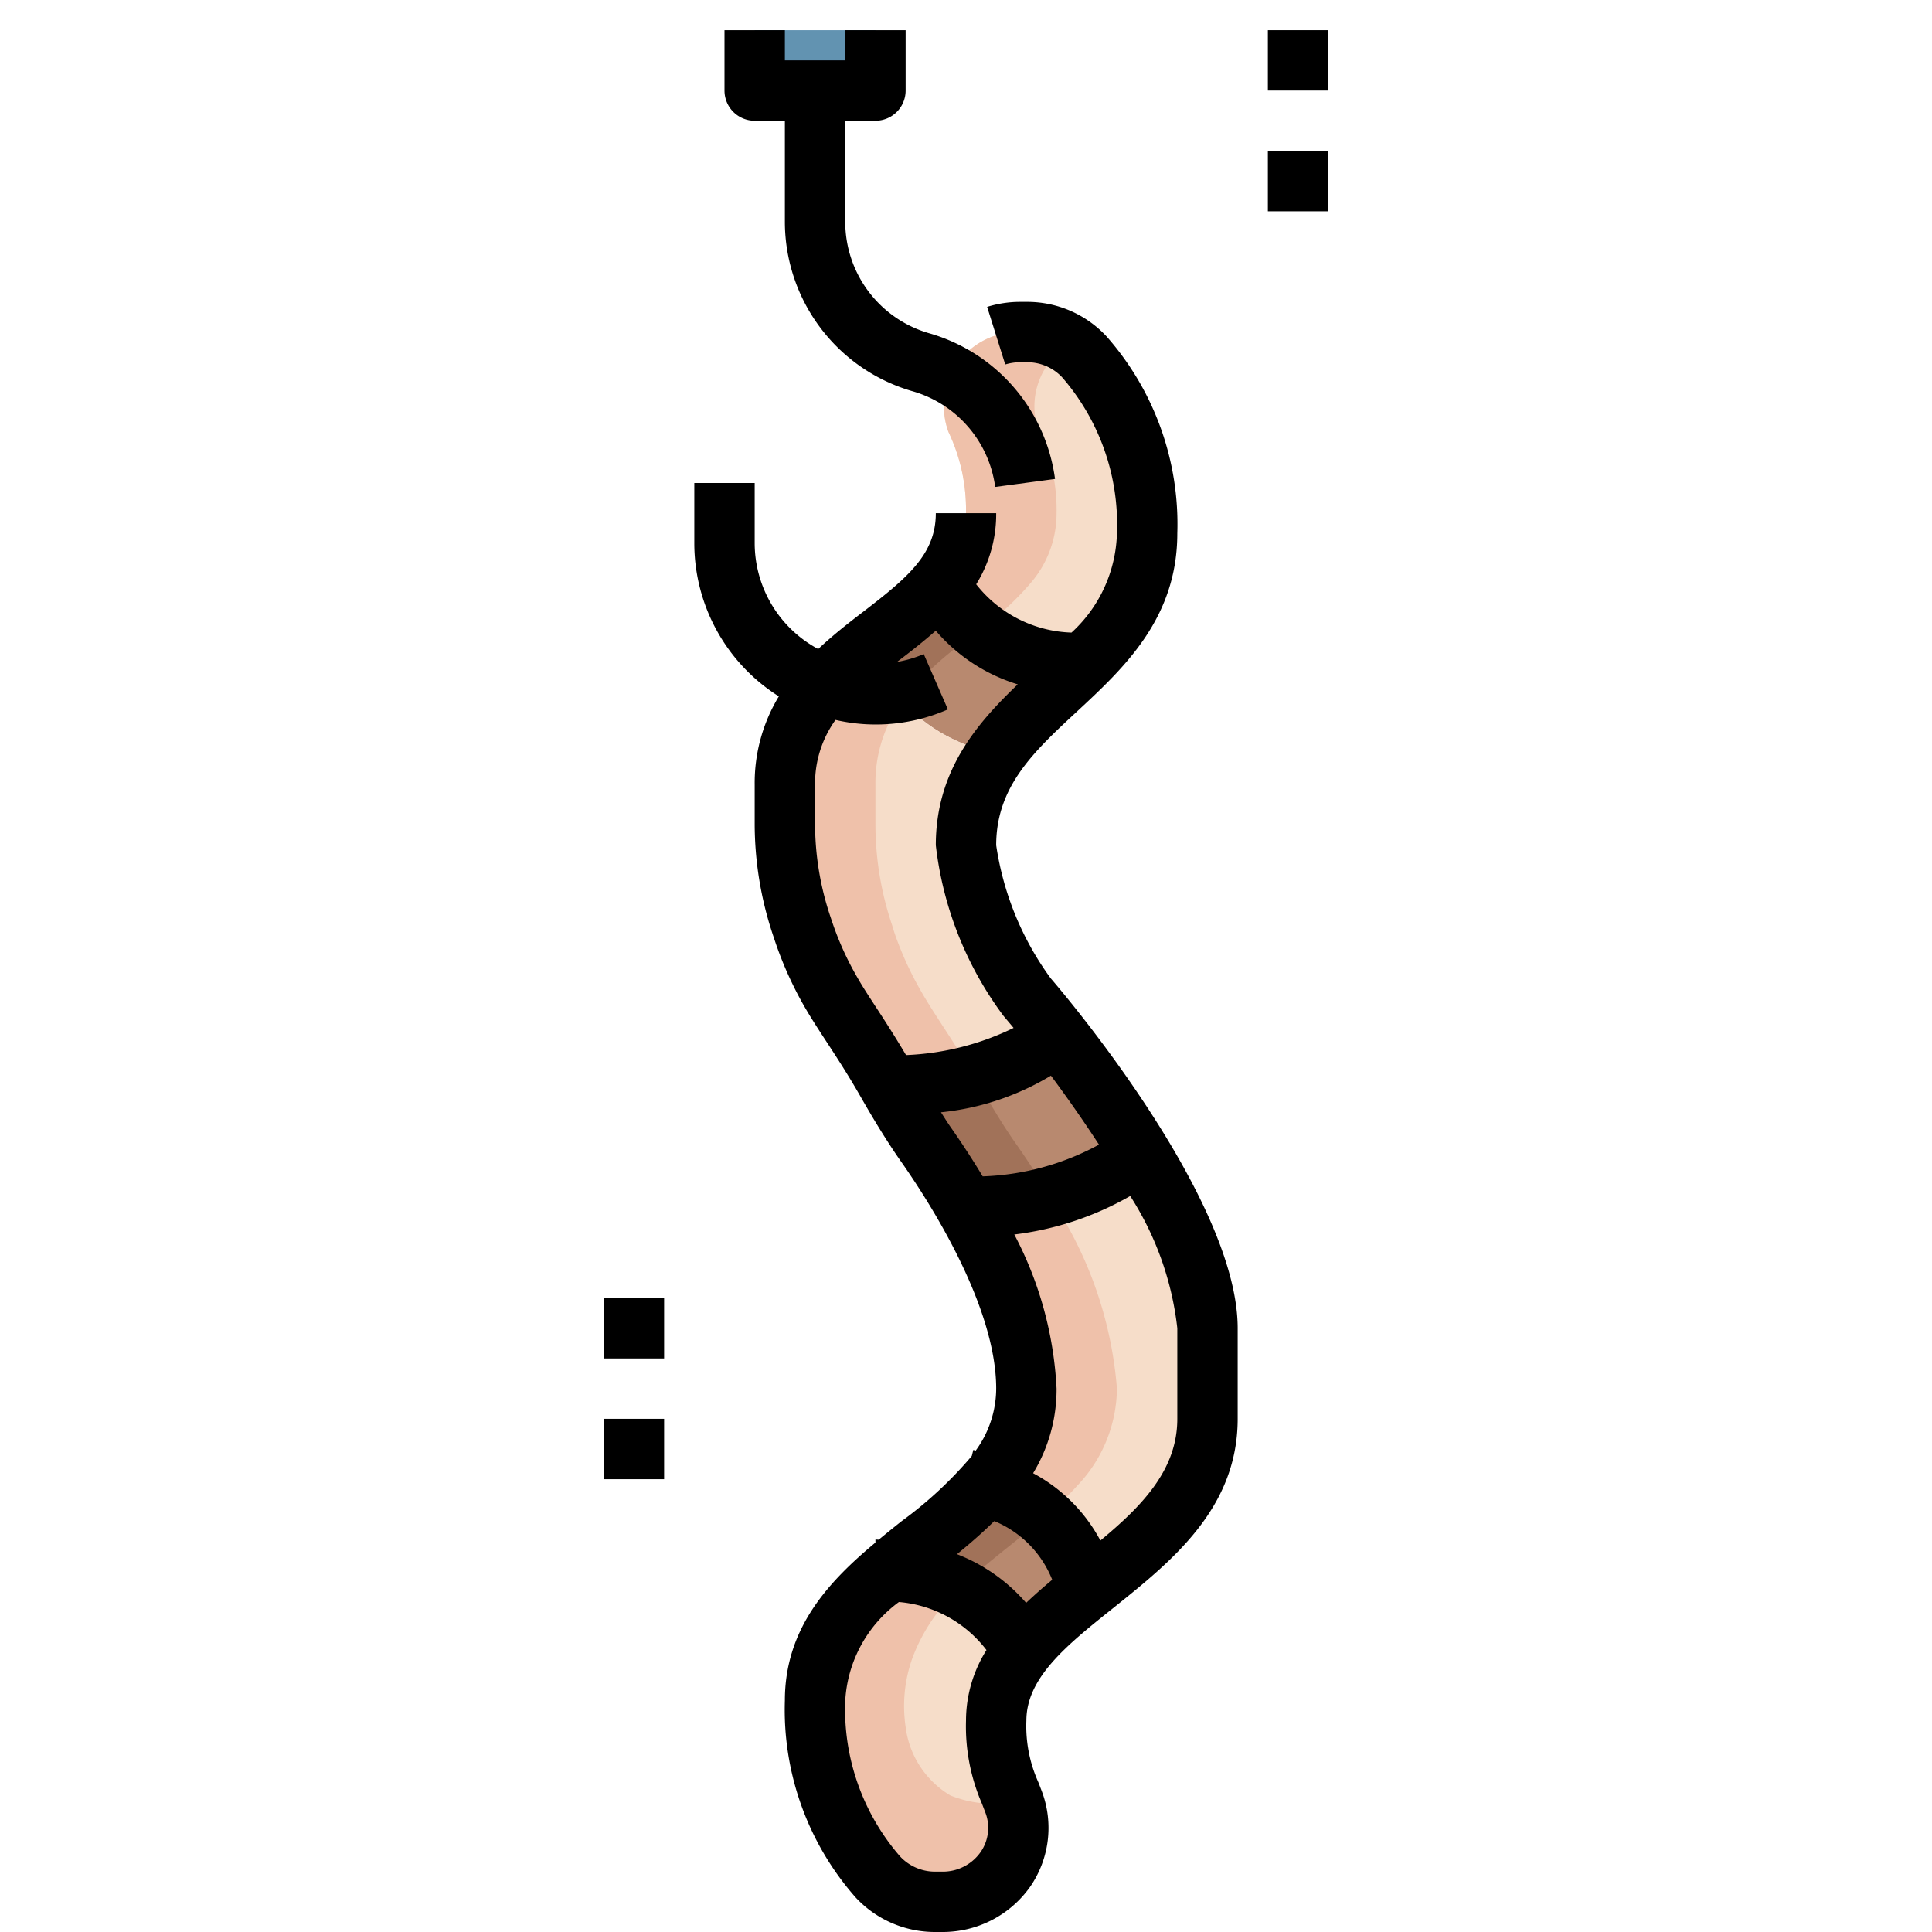 <svg xmlns="http://www.w3.org/2000/svg" viewBox="0 0 64 64"><g id="_10-Fishing_worm" data-name="10-Fishing worm"><path d="M32.69,49.21a4.465,4.465,0,0,1,3.28,3.5,12.551,12.551,0,0,0-2.1,1.99,4.977,4.977,0,0,0-4.42-2.68A30.532,30.532,0,0,0,32.69,49.21Z" style="fill:#b8896f"/><path d="M34.92,34.13a43.013,43.013,0,0,1,2.84,4.07A9.08,9.08,0,0,1,32,40c-.48-.84-.96-1.56-1.33-2.09-.44-.62-.82-1.27-1.2-1.92C30.7,35.93,34,35.64,34.92,34.13Z" style="fill:#b8896f"/><path d="M35.88,22a24.038,24.038,0,0,0-2.9,2.99c-3.37-.85-3.89-3.11-3.96-3.79a12.155,12.155,0,0,0,2.12-1.88A5.084,5.084,0,0,0,35.88,22Z" style="fill:#b8896f"/><path d="M33.58,59.69A2.459,2.459,0,0,1,31.2,63h-.21a2.569,2.569,0,0,1-1.91-.82A8.473,8.473,0,0,1,27,56.33c0-1.9,1.11-3.16,2.45-4.31a4.977,4.977,0,0,1,4.42,2.68A3.643,3.643,0,0,0,33,57,5.994,5.994,0,0,0,33.58,59.69Z" style="fill:#f6ddc9"/><path d="M40,46v1c0,2.62-2.12,4.18-4.03,5.71a4.465,4.465,0,0,0-3.28-3.5A4.72,4.72,0,0,0,34,46a13.165,13.165,0,0,0-2-6,9.08,9.08,0,0,0,5.76-1.8C38.97,40.17,40,42.34,40,44Z" style="fill:#f6ddc9"/><path d="M34,33s.36.42.92,1.13c-.92,1.51-4.22,1.8-5.45,1.86-.04-.07-.08-.13-.12-.2-.73-1.28-1.37-2.13-1.83-2.94a11.04,11.04,0,0,1-.9-1.98l-.07-.23A10.439,10.439,0,0,1,26,27.27V26c0-2.39,1.51-3.64,3.02-4.8.07.68.59,2.94,3.96,3.79A5.018,5.018,0,0,0,32,28,10.772,10.772,0,0,0,34,33Z" style="fill:#f6ddc9"/><path d="M35.92,11.82A8.473,8.473,0,0,1,38,17.67,5.885,5.885,0,0,1,35.88,22a5.084,5.084,0,0,1-4.74-2.68A3.536,3.536,0,0,0,32,17a5.994,5.994,0,0,0-.58-2.69A2.459,2.459,0,0,1,33.8,11h.21A2.569,2.569,0,0,1,35.92,11.82Z" style="fill:#f6ddc9"/><path d="M32.45,52.02c.692-.59,1.436-1.148,2.126-1.74a5.545,5.545,0,0,0-1.886-1.07,30.532,30.532,0,0,1-3.24,2.81,5.7,5.7,0,0,1,2.33.61C32,52.418,32.222,52.215,32.45,52.02Z" style="fill:#a17259"/><path d="M33.67,37.91c-.44-.62-.82-1.27-1.2-1.92-.04-.07-.08-.13-.12-.2s-.068-.112-.1-.173a15.776,15.776,0,0,1-2.777.373c.38.65.76,1.3,1.2,1.92.37.53.85,1.25,1.33,2.09a10.652,10.652,0,0,0,2.786-.362C34.38,38.955,33.985,38.361,33.67,37.91Z" style="fill:#a17259"/><path d="M32.02,21.2c.14-.107.278-.214.416-.321a4.71,4.71,0,0,1-1.3-1.559,12.155,12.155,0,0,1-2.12,1.88,3.87,3.87,0,0,0,.882,2A10.26,10.26,0,0,1,32.02,21.2Z" style="fill:#a17259"/><path d="M31.485,59.478A3.084,3.084,0,0,1,30,57.206a4.713,4.713,0,0,1,.224-2.279,5.882,5.882,0,0,1,1.557-2.3,5.7,5.7,0,0,0-2.33-.61C28.11,53.17,27,54.43,27,56.33a8.473,8.473,0,0,0,2.08,5.85,2.569,2.569,0,0,0,1.91.82h.21a2.459,2.459,0,0,0,2.383-3.3,4.406,4.406,0,0,1-.537.047A3.787,3.787,0,0,1,31.485,59.478Z" style="fill:#efc1aa"/><path d="M35.69,49.21A4.72,4.72,0,0,0,37,46a13.165,13.165,0,0,0-2-6c-.072-.126-.143-.243-.214-.362A10.652,10.652,0,0,1,32,40a13.165,13.165,0,0,1,2,6,4.72,4.72,0,0,1-1.31,3.21,5.545,5.545,0,0,1,1.886,1.07A10.884,10.884,0,0,0,35.69,49.21Z" style="fill:#efc1aa"/><path d="M30.52,32.85a11.04,11.04,0,0,1-.9-1.98l-.07-.23A10.439,10.439,0,0,1,29,27.27V26a4.58,4.58,0,0,1,.9-2.8,3.87,3.87,0,0,1-.882-2C27.51,22.36,26,23.61,26,26v1.27a10.439,10.439,0,0,0,.55,3.37l.07.23a11.04,11.04,0,0,0,.9,1.98c.46.81,1.1,1.66,1.83,2.94.04.07.08.13.12.2a15.776,15.776,0,0,0,2.777-.373C31.561,34.439,30.958,33.62,30.52,32.85Z" style="fill:#efc1aa"/><path d="M32.436,20.879a9.861,9.861,0,0,0,1.7-1.559A3.536,3.536,0,0,0,35,17a5.994,5.994,0,0,0-.58-2.69,2.41,2.41,0,0,1,.993-2.9A2.627,2.627,0,0,0,34.01,11H33.8a2.459,2.459,0,0,0-2.38,3.31A5.994,5.994,0,0,1,32,17a3.536,3.536,0,0,1-.86,2.32A4.71,4.71,0,0,0,32.436,20.879Z" style="fill:#efc1aa"/><polygon points="28 3 29 3 29 1 25 1 25 3 26 3 27 3 28 3" style="fill:#6293b1"/><rect x="25" y="2" width="4" height="1" style="fill:#5787b7"/><rect x="20" y="43" width="2" height="2"/><rect x="20" y="47" width="2" height="2"/><rect x="42" y="1" width="2" height="2"/><rect x="42" y="5" width="2" height="2"/><path d="M33,28c0-1.945,1.242-3.1,2.681-4.434C37.236,22.122,39,20.484,39,17.667a9.4,9.4,0,0,0-2.341-6.519A3.584,3.584,0,0,0,34.005,10H33.8a3.676,3.676,0,0,0-1.1.166l.6,1.908A1.687,1.687,0,0,1,33.8,12h.205a1.581,1.581,0,0,1,1.176.495A7.434,7.434,0,0,1,37,17.667a4.62,4.62,0,0,1-1.505,3.288,4.175,4.175,0,0,1-3.157-1.6A4.406,4.406,0,0,0,33,17H31c0,1.351-.917,2.123-2.413,3.271-.482.369-1,.773-1.483,1.229A3.987,3.987,0,0,1,25,18V16H23v2a6,6,0,0,0,2.8,5.068A5.537,5.537,0,0,0,25,26v1.27a11.63,11.63,0,0,0,.6,3.689l.075.224a12.079,12.079,0,0,0,.976,2.166c.214.373.463.755.743,1.182.326.5.694,1.063,1.09,1.755.378.661.837,1.439,1.37,2.2C30.8,39.833,33,43.266,33,46a3.506,3.506,0,0,1-.679,2.053c-.028-.007-.051-.016-.079-.023l-.05.2a13.271,13.271,0,0,1-2.315,2.153c-.254.2-.511.409-.768.621-.037,0-.071-.005-.109-.005v.1c-1.543,1.289-3,2.828-3,5.234a9.4,9.4,0,0,0,2.341,6.519A3.584,3.584,0,0,0,31,64h.2A3.546,3.546,0,0,0,34.126,62.5a3.432,3.432,0,0,0,.387-3.157l-.115-.3A4.525,4.525,0,0,1,34,57c0-1.433,1.342-2.507,2.9-3.75C38.82,51.71,41,49.965,41,47V44c0-4.247-5.6-10.906-6.194-11.592A9.913,9.913,0,0,1,33,28Zm-4.613,4.356a10.07,10.07,0,0,1-.817-1.807l-.075-.223A9.678,9.678,0,0,1,27,27.27V26a3.611,3.611,0,0,1,.677-2.152A5.947,5.947,0,0,0,31.4,23.5l-.8-1.833a3.94,3.94,0,0,1-.885.26l.09-.07c.4-.3.8-.621,1.194-.964a5.807,5.807,0,0,0,2.715,1.777C32.34,23.986,31,25.545,31,28a11.68,11.68,0,0,0,2.241,5.651c.1.119.214.253.335.4a8.942,8.942,0,0,1-3.562.9c-.339-.571-.662-1.076-.948-1.514C28.812,33.047,28.582,32.7,28.387,32.356Zm2.784,4.49a8.742,8.742,0,0,0,3.642-1.214c.513.689,1.063,1.47,1.592,2.285a8.638,8.638,0,0,1-3.852,1.051c-.377-.625-.747-1.182-1.064-1.634C31.376,37.173,31.277,37.009,31.171,36.846Zm1.766,13.542a3.491,3.491,0,0,1,1.919,1.944q-.449.372-.864.765A5.789,5.789,0,0,0,31.7,51.484C32.124,51.14,32.542,50.776,32.937,50.388Zm-.455,10.967A1.527,1.527,0,0,1,31.2,62H31a1.581,1.581,0,0,1-1.176-.495A7.434,7.434,0,0,1,28,56.333a4.355,4.355,0,0,1,1.778-3.264,4.082,4.082,0,0,1,2.9,1.591A4.4,4.4,0,0,0,32,57a6.434,6.434,0,0,0,.531,2.755l.109.285A1.408,1.408,0,0,1,32.482,61.355ZM39,47c0,1.685-1.155,2.875-2.548,4.032a5.413,5.413,0,0,0-2.229-2.23A5.35,5.35,0,0,0,35,46a12.228,12.228,0,0,0-1.4-5.106,10.2,10.2,0,0,0,3.84-1.275A10.209,10.209,0,0,1,39,44Z"/><path d="M25,4h1V7.36a5.849,5.849,0,0,0,4.226,5.6,3.827,3.827,0,0,1,2.741,3.171l1.982-.265a5.822,5.822,0,0,0-4.175-4.828A3.843,3.843,0,0,1,28,7.36V4h1a1,1,0,0,0,1-1V1H28V2H26V1H24V3A1,1,0,0,0,25,4Z"/></g></svg>